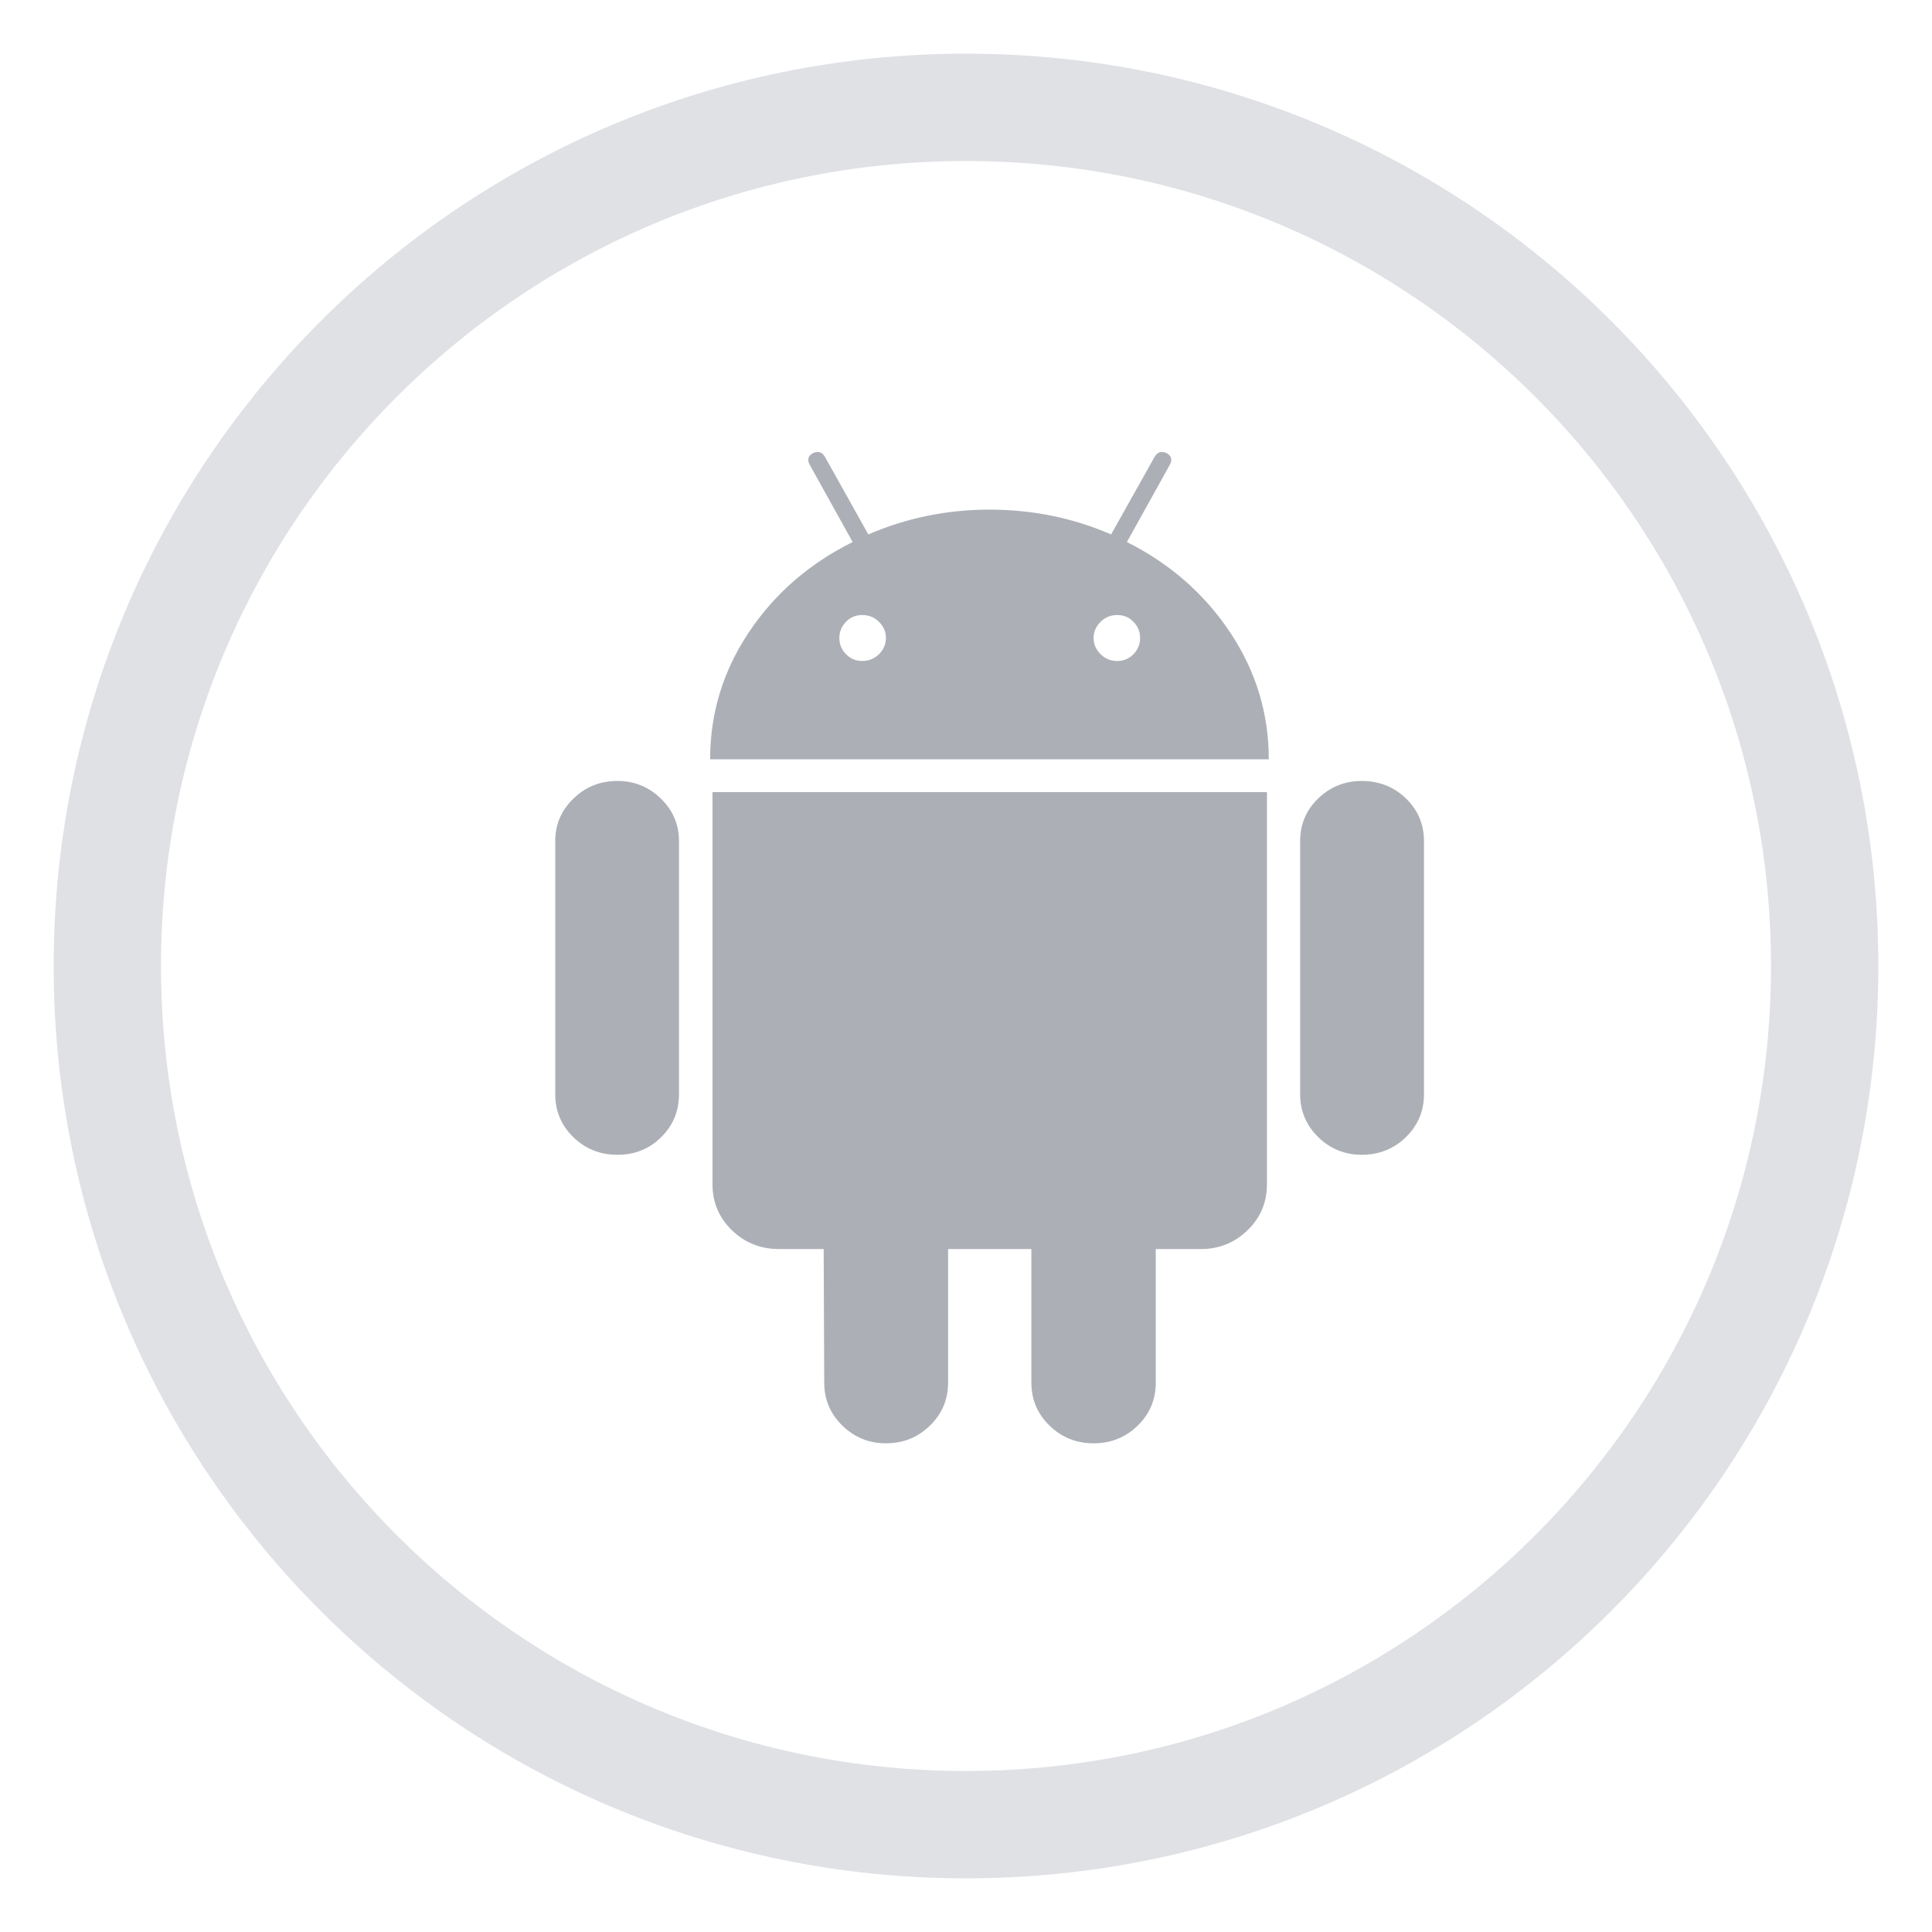 <svg width="18" height="18" viewBox="0 0 18 18" fill="none" xmlns="http://www.w3.org/2000/svg">
<path d="M9 17C13.418 17 17 13.418 17 9C17 4.582 13.418 1 9 1C4.582 1 1 4.582 1 9C1 13.418 4.582 17 9 17Z" stroke="#DFE1E5"/>
<path opacity="0.7" d="M11.804 7.38V11.034C11.804 11.202 11.744 11.344 11.624 11.461C11.504 11.578 11.359 11.637 11.191 11.637H10.768V12.882C10.768 13.039 10.712 13.173 10.6 13.282C10.487 13.392 10.35 13.447 10.189 13.447C10.028 13.447 9.891 13.392 9.778 13.282C9.666 13.173 9.609 13.039 9.609 12.882V11.637H8.833V12.882C8.833 13.039 8.777 13.173 8.664 13.282C8.552 13.392 8.415 13.447 8.253 13.447C8.096 13.447 7.961 13.392 7.848 13.282C7.736 13.173 7.679 13.039 7.679 12.882L7.674 11.637H7.257C7.085 11.637 6.939 11.578 6.818 11.461C6.698 11.344 6.638 11.202 6.638 11.033V7.38H11.804ZM5.752 7.276C5.91 7.276 6.045 7.331 6.158 7.441C6.27 7.55 6.326 7.682 6.326 7.836V10.194C6.326 10.352 6.271 10.485 6.16 10.595C6.05 10.704 5.914 10.759 5.752 10.759C5.591 10.759 5.454 10.704 5.342 10.595C5.229 10.485 5.173 10.352 5.173 10.194V7.836C5.173 7.682 5.229 7.55 5.342 7.441C5.454 7.331 5.591 7.276 5.752 7.276ZM12.687 7.276C12.848 7.276 12.986 7.33 13.098 7.438C13.21 7.546 13.267 7.679 13.267 7.836V10.194C13.267 10.352 13.21 10.485 13.098 10.595C12.986 10.704 12.848 10.759 12.687 10.759C12.53 10.759 12.395 10.704 12.282 10.595C12.17 10.485 12.113 10.352 12.113 10.194V7.836C12.113 7.679 12.17 7.546 12.282 7.438C12.395 7.33 12.53 7.276 12.687 7.276ZM10.825 4.211L10.87 4.222C10.915 4.248 10.924 4.284 10.898 4.332L10.499 5.05C10.9 5.251 11.221 5.532 11.461 5.892C11.701 6.253 11.821 6.646 11.821 7.074H6.616C6.616 6.646 6.736 6.252 6.976 5.892C7.216 5.532 7.539 5.251 7.944 5.05L7.545 4.332C7.518 4.284 7.528 4.248 7.573 4.222C7.621 4.2 7.659 4.211 7.685 4.255L8.09 4.979C8.447 4.825 8.824 4.748 9.221 4.748C9.619 4.748 9.996 4.825 10.352 4.979L10.758 4.255C10.784 4.211 10.821 4.2 10.87 4.222L10.825 4.211ZM8.034 5.73C7.974 5.73 7.923 5.751 7.882 5.793C7.841 5.836 7.82 5.886 7.82 5.944C7.82 6.003 7.841 6.053 7.882 6.095C7.923 6.137 7.974 6.158 8.034 6.158C8.094 6.158 8.146 6.137 8.189 6.095C8.232 6.053 8.253 6.003 8.254 5.944C8.254 5.886 8.232 5.836 8.189 5.793C8.146 5.751 8.094 5.73 8.034 5.73ZM10.409 5.73C10.348 5.73 10.297 5.751 10.254 5.793C10.211 5.836 10.189 5.886 10.189 5.944C10.189 6.003 10.211 6.053 10.254 6.095C10.297 6.137 10.348 6.158 10.409 6.158C10.469 6.158 10.519 6.137 10.56 6.095C10.602 6.053 10.622 6.003 10.622 5.944C10.622 5.886 10.602 5.836 10.56 5.793C10.519 5.751 10.469 5.73 10.409 5.73Z" fill="#898F97"/>
</svg>
